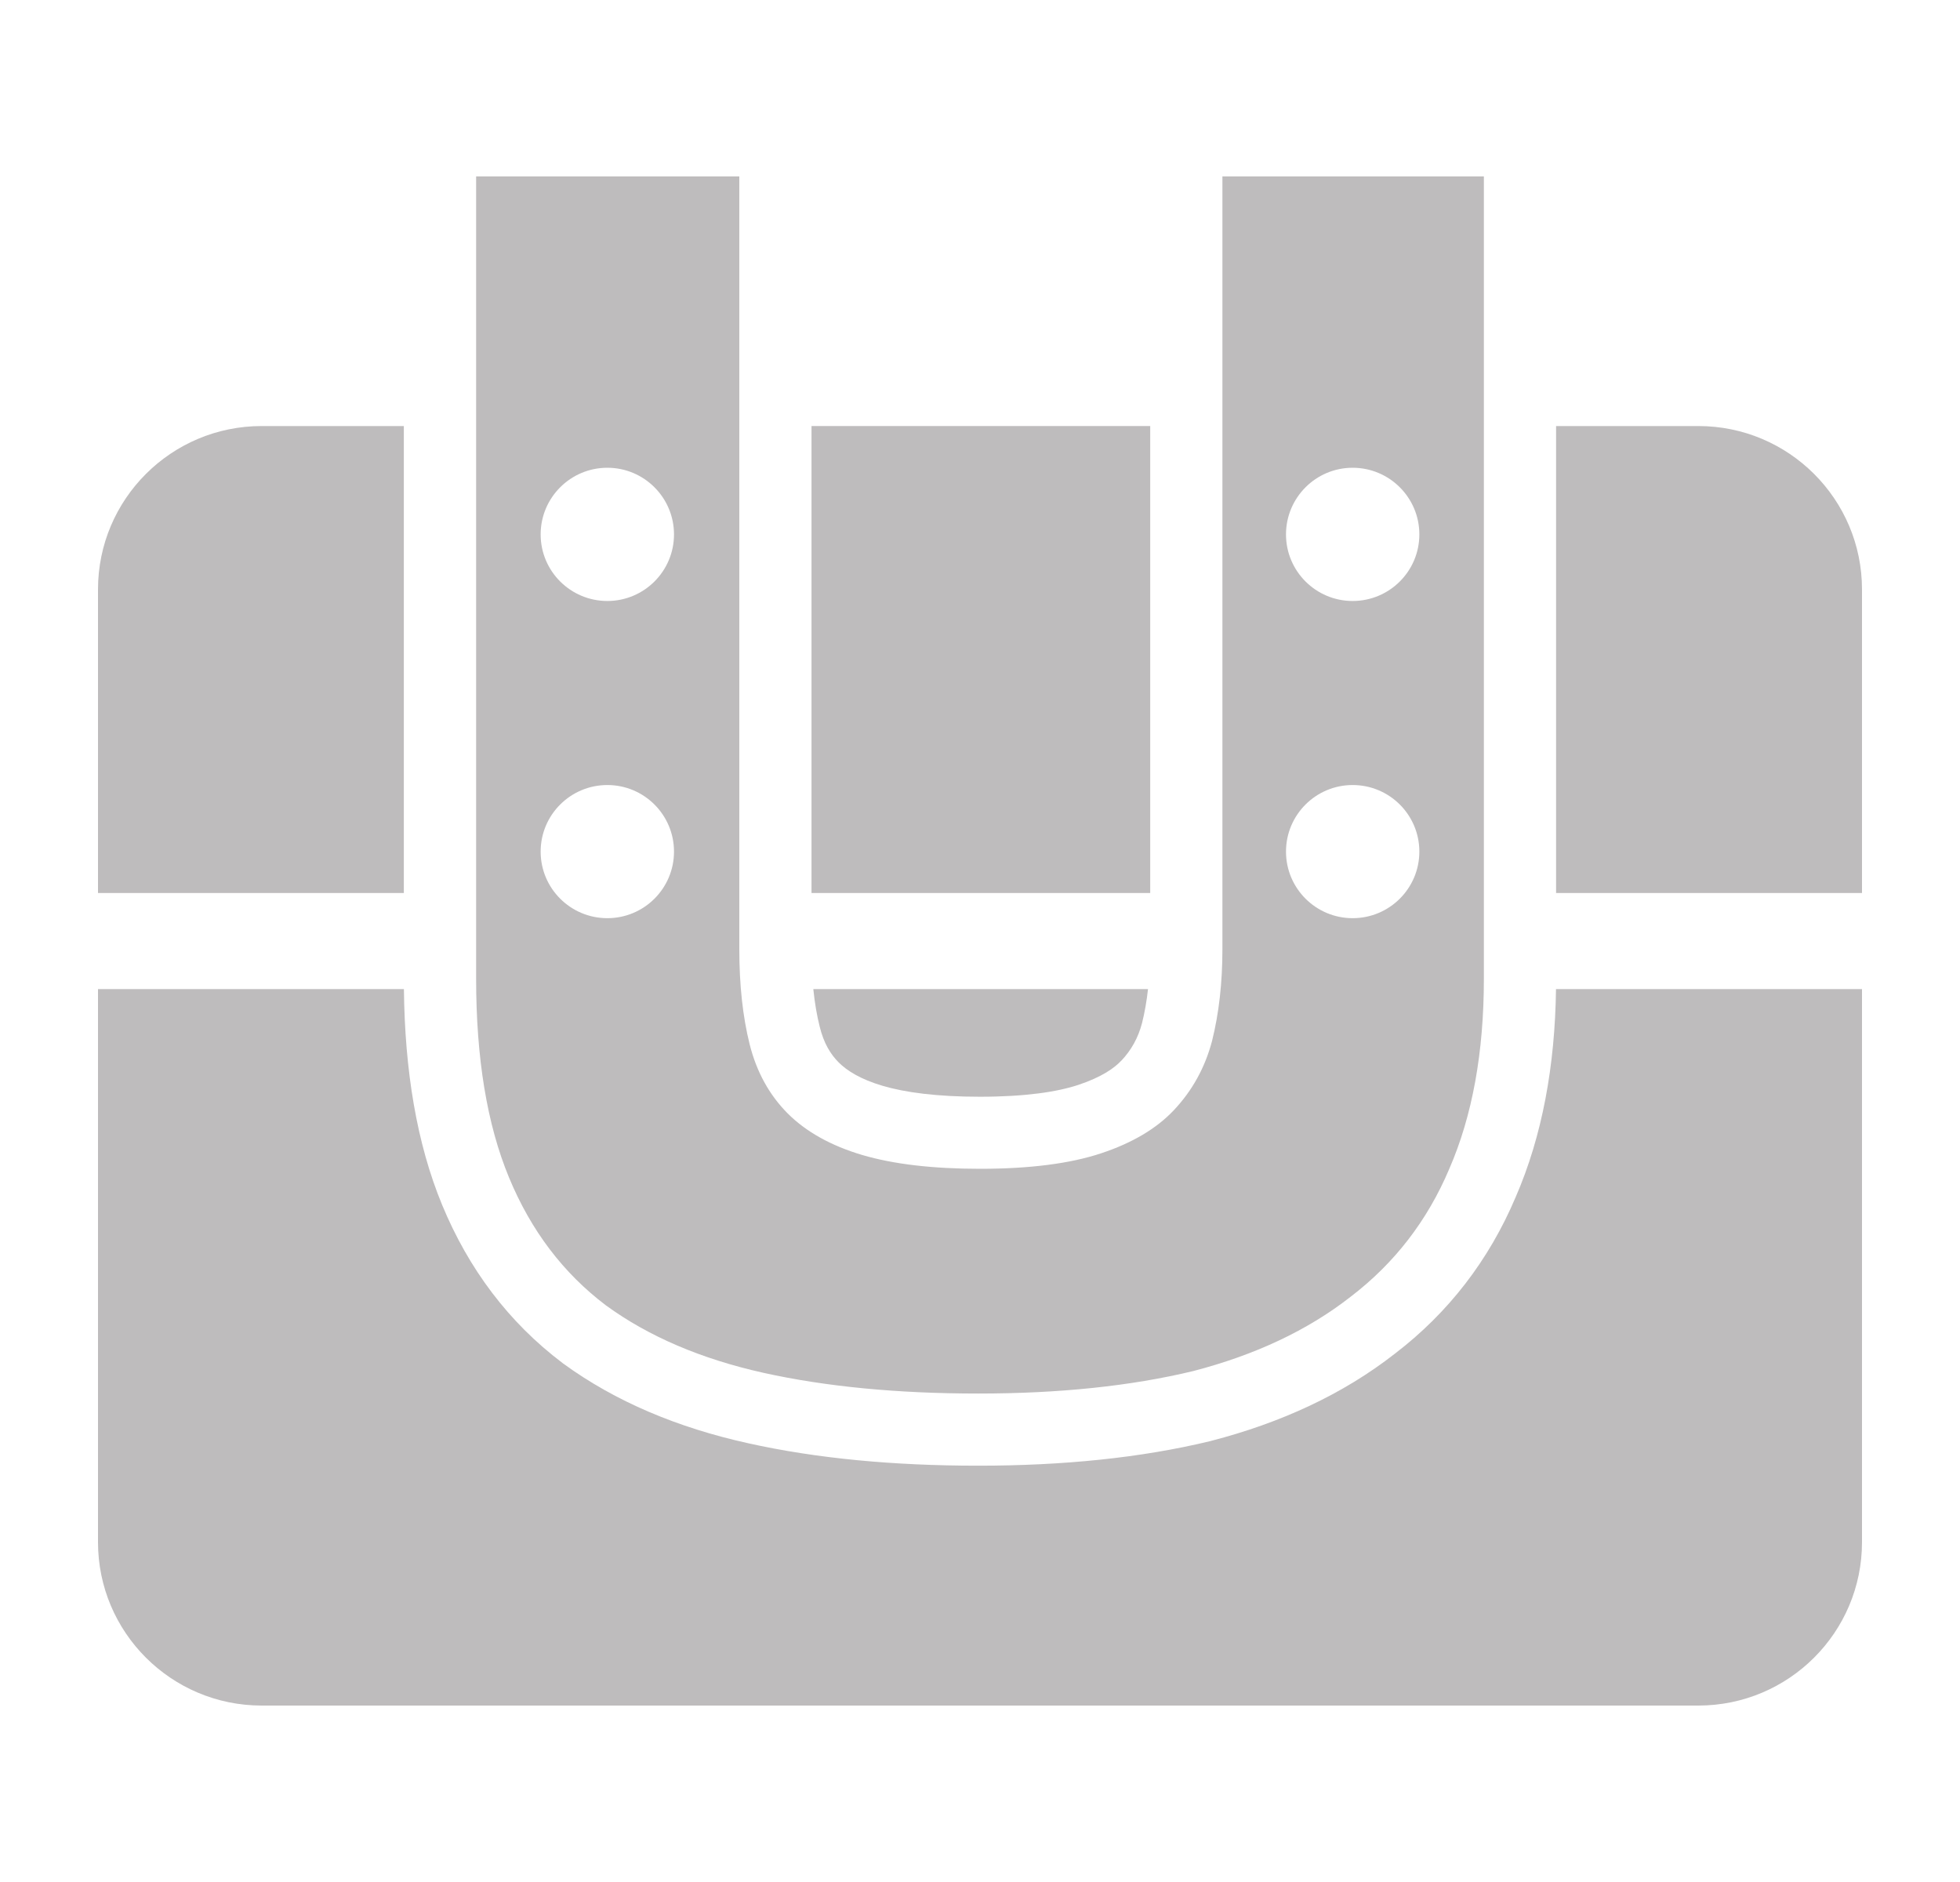 <svg width="25" height="24" viewBox="0 0 25 24" fill="none" xmlns="http://www.w3.org/2000/svg">
<path fill-rule="evenodd" clip-rule="evenodd" d="M9.739 17.507C10.534 17.683 11.447 17.771 12.478 17.771C13.509 17.771 14.422 17.676 15.217 17.485C16.012 17.279 16.682 16.963 17.227 16.537C17.786 16.11 18.206 15.567 18.486 14.905C18.78 14.229 18.927 13.421 18.927 12.48V2.25H15.592V12.105C15.592 12.531 15.548 12.921 15.46 13.274C15.371 13.612 15.209 13.906 14.974 14.156C14.753 14.391 14.444 14.575 14.046 14.707C13.649 14.839 13.133 14.905 12.5 14.905C11.896 14.905 11.396 14.846 10.998 14.729C10.601 14.611 10.284 14.435 10.048 14.2C9.813 13.964 9.651 13.671 9.562 13.318C9.474 12.965 9.43 12.561 9.43 12.105V2.25H6.073V12.48C6.073 13.494 6.212 14.339 6.492 15.015C6.772 15.692 7.184 16.235 7.729 16.647C8.274 17.044 8.944 17.33 9.739 17.507ZM8.597 6.815C8.597 7.284 8.216 7.664 7.747 7.664C7.277 7.664 6.896 7.284 6.896 6.815C6.896 6.346 7.277 5.965 7.747 5.965C8.216 5.965 8.597 6.346 8.597 6.815ZM17.253 7.664C17.723 7.664 18.104 7.284 18.104 6.815C18.104 6.346 17.723 5.965 17.253 5.965C16.784 5.965 16.403 6.346 16.403 6.815C16.403 7.284 16.784 7.664 17.253 7.664ZM17.253 11.709C17.723 11.709 18.104 11.329 18.104 10.86C18.104 10.391 17.723 10.011 17.253 10.011C16.784 10.011 16.403 10.391 16.403 10.86C16.403 11.329 16.784 11.709 17.253 11.709ZM7.747 11.709C8.216 11.709 8.597 11.329 8.597 10.86C8.597 10.391 8.216 10.011 7.747 10.011C7.277 10.011 6.896 10.391 6.896 10.86C6.896 11.329 7.277 11.709 7.747 11.709Z" fill="#BEBCBD"/>
<path d="M7.179 17.385L7.173 17.38C6.488 16.863 5.978 16.183 5.64 15.367C5.314 14.579 5.163 13.65 5.152 12.613H1.25V19.666C1.25 20.817 2.185 21.75 3.338 21.75H21.662C22.815 21.75 23.75 20.817 23.75 19.666V12.613H19.847C19.834 13.592 19.672 14.485 19.332 15.267C18.992 16.069 18.476 16.74 17.79 17.264C17.129 17.78 16.34 18.144 15.447 18.375L15.44 18.377L15.432 18.379C14.551 18.591 13.563 18.691 12.477 18.691C11.396 18.691 10.414 18.599 9.539 18.404C8.645 18.206 7.852 17.875 7.186 17.39L7.179 17.385Z" fill="#BEBCBD"/>
<path d="M19.848 11.388H23.75V7.517C23.75 6.366 22.815 5.433 21.662 5.433H19.848V11.388Z" fill="#BEBCBD"/>
<path d="M1.25 11.388H5.151V5.433H3.338C2.185 5.433 1.25 6.366 1.25 7.517V11.388Z" fill="#BEBCBD"/>
<path d="M10.351 5.433H14.671V11.388H10.351V5.433Z" fill="#BEBCBD"/>
<path d="M10.374 12.613C10.392 12.792 10.42 12.953 10.456 13.095C10.507 13.302 10.592 13.443 10.699 13.55C10.803 13.653 10.973 13.763 11.259 13.847C11.543 13.931 11.948 13.986 12.499 13.986C13.079 13.986 13.486 13.924 13.754 13.835C14.049 13.737 14.212 13.622 14.301 13.527L14.302 13.526L14.303 13.526C14.43 13.391 14.517 13.236 14.567 13.046C14.6 12.913 14.626 12.768 14.643 12.613H10.374Z" fill="#BEBCBD"/>
</svg>

